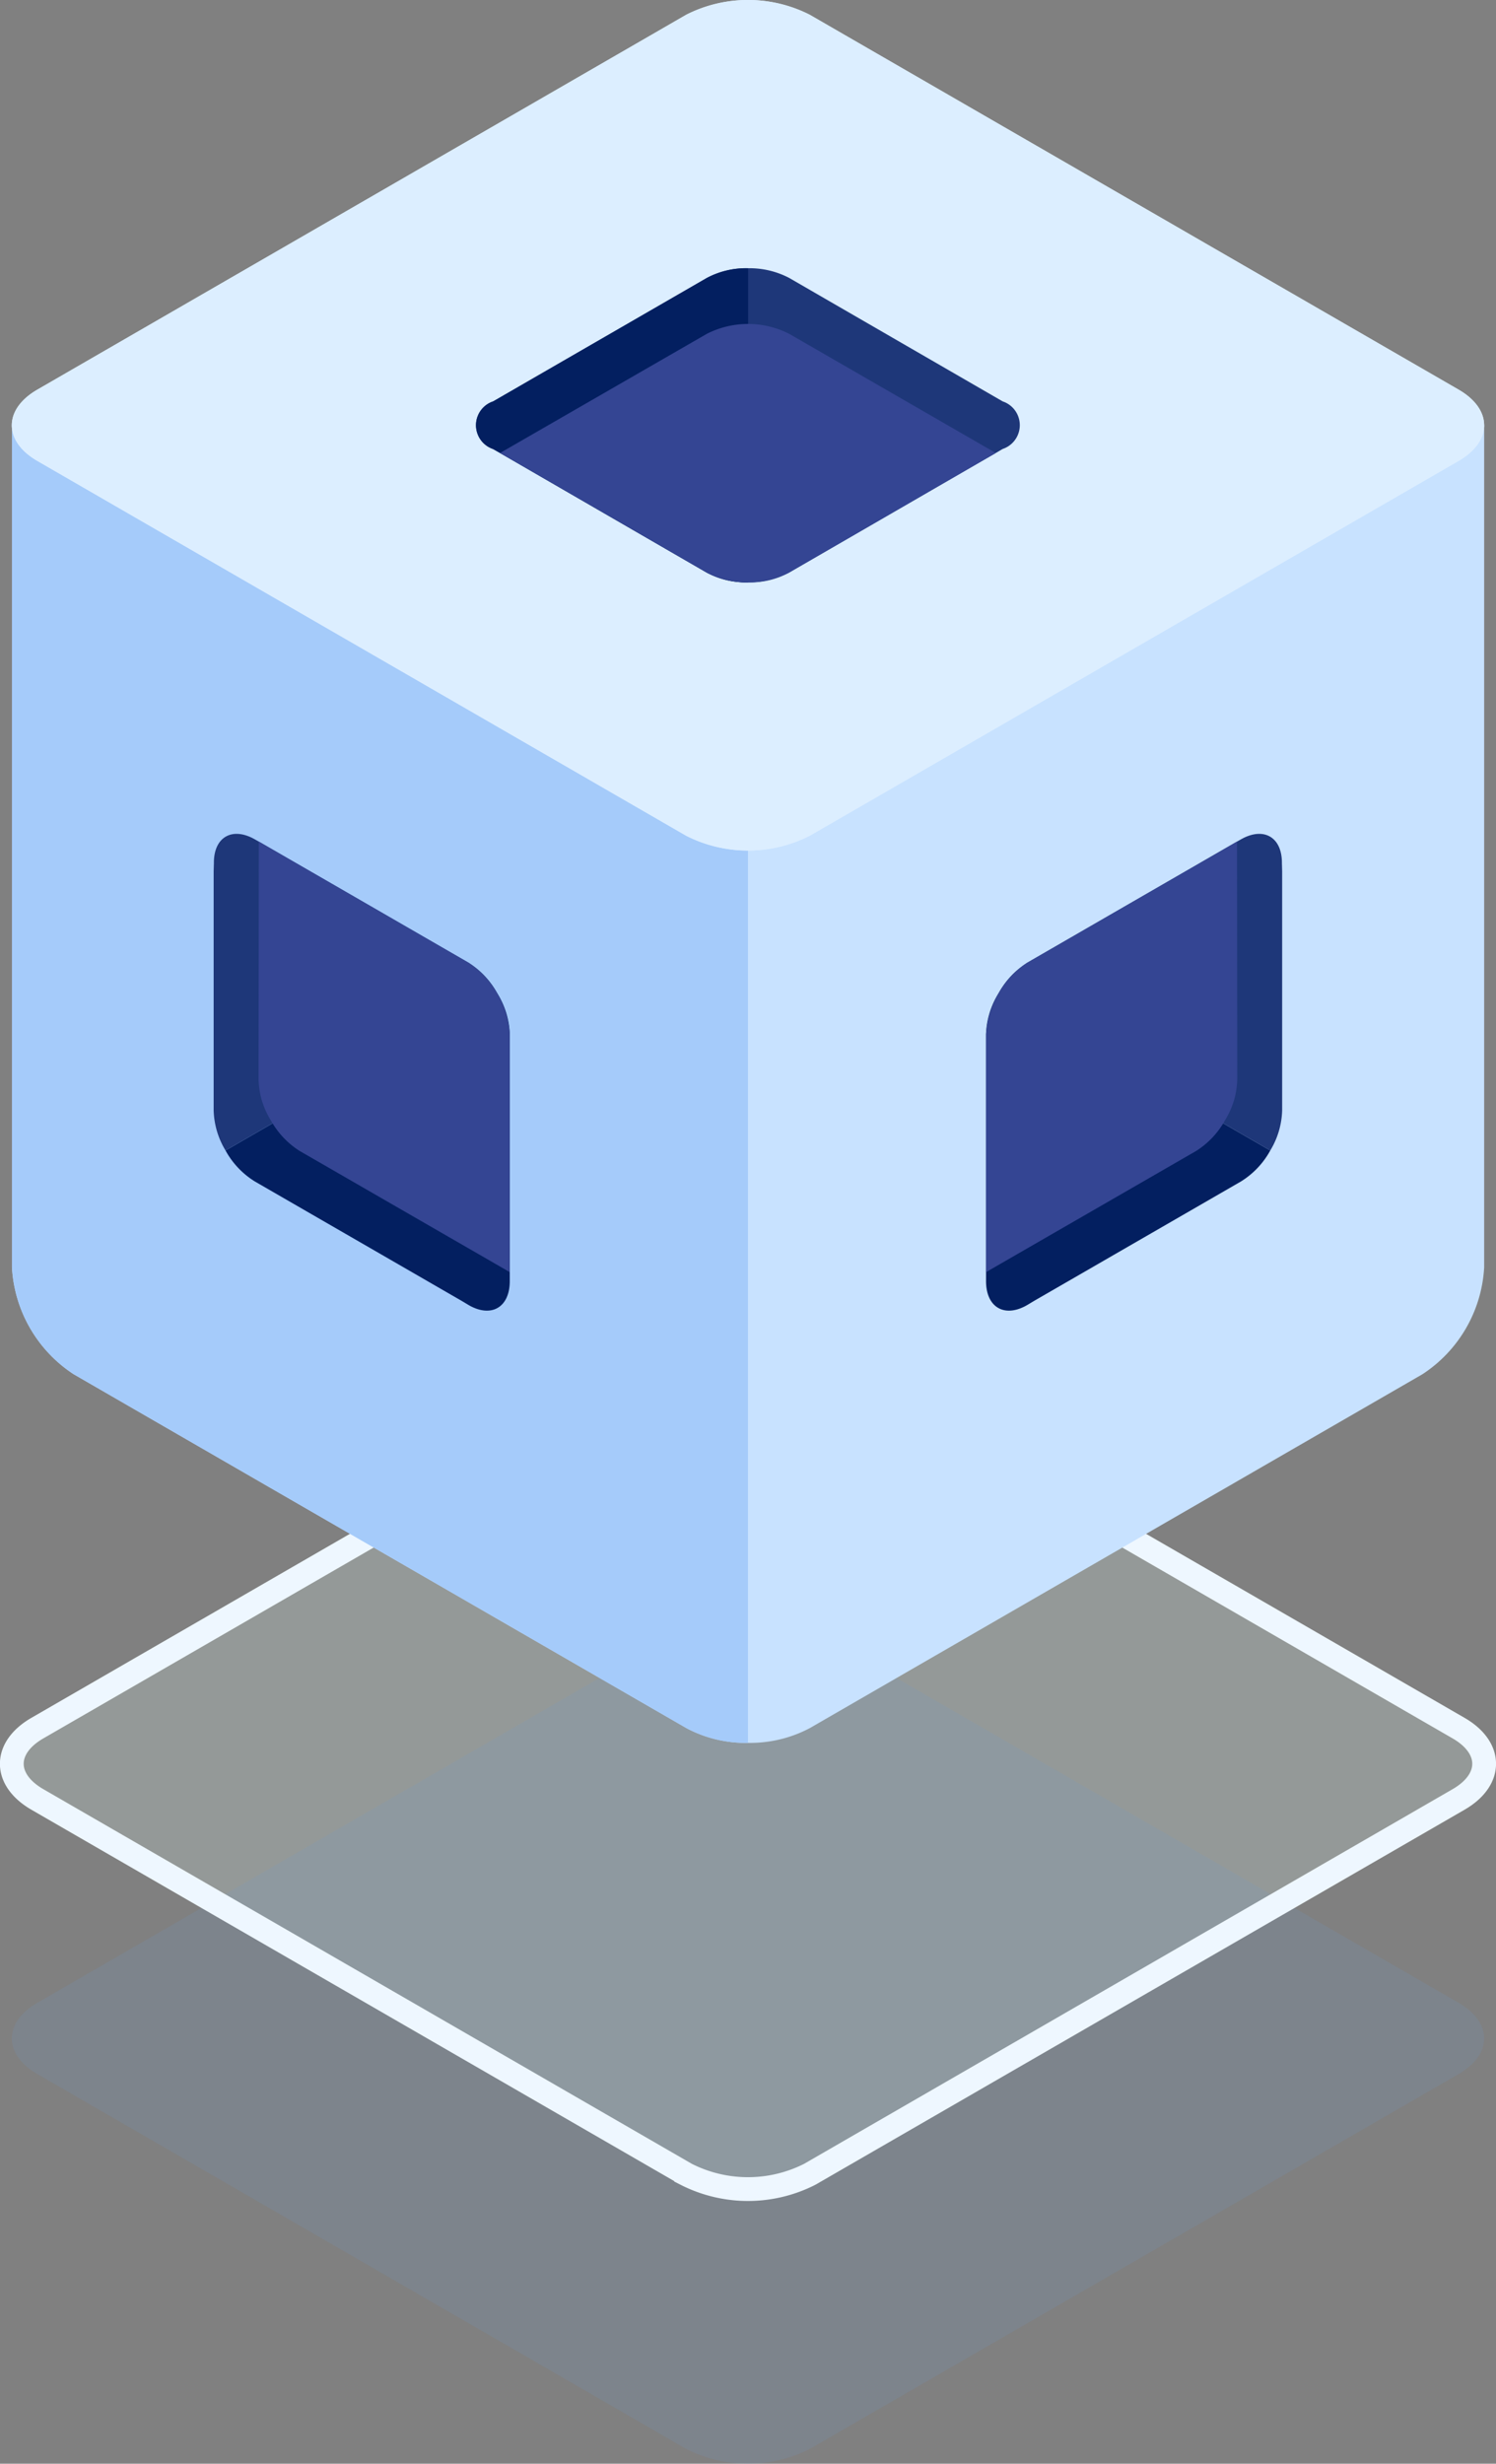 <svg xmlns="http://www.w3.org/2000/svg" viewBox="0 0 62.948 103.6">
  <rect x="0" y="0" width="62.948" height="103.6" fill="#808080" stroke="none"/>
  <defs>
    <style>
      .cls-1 {
        fill: #e9fffb;
        opacity: 0.2;
      }

      .cls-2 {
        fill: #6b99d1;
        opacity: 0.15;
      }

      .cls-3 {
        fill: none;
        stroke: #eef7ff;
        stroke-miterlimit: 10;
      }

      .cls-4 {
        fill: #c8e2ff;
      }

      .cls-5 {
        fill: #a5cbfa;
      }

      .cls-6 {
        fill: #dceeff;
      }

      .cls-7 {
        fill: #031f60;
      }

      .cls-8 {
        fill: #1e3779;
      }

      .cls-9 {
        fill: #344593;
      }
    </style>
  </defs>
  <g id="Group_23" data-name="Group 23" transform="translate(-53.627 -135.156)">
    <path id="Path_273" data-name="Path 273" class="cls-1" d="M82.5,192.062,55.2,207.824c-1.435.828-1.435,2.172,0,3l27.3,15.762a5.745,5.745,0,0,0,5.2,0L115,210.824c1.435-.828,1.435-2.172,0-3L87.7,192.062A5.745,5.745,0,0,0,82.5,192.062Z"/>
    <path id="Path_274" data-name="Path 274" class="cls-2" d="M82.5,203.611,55.2,219.373c-1.435.828-1.435,2.171,0,3l27.3,15.762a5.745,5.745,0,0,0,5.2,0L115,222.373c1.435-.829,1.435-2.172,0-3L87.7,203.611A5.745,5.745,0,0,0,82.5,203.611Z"/>
    <path id="Path_275" data-name="Path 275" class="cls-3" d="M82.5,192.062,55.2,207.824c-1.435.828-1.435,2.172,0,3l27.3,15.762a5.745,5.745,0,0,0,5.2,0L115,210.824c1.435-.828,1.435-2.172,0-3L87.7,192.062A5.745,5.745,0,0,0,82.5,192.062Z"/>
    <g id="Group_22" data-name="Group 22">
      <path id="Path_276" data-name="Path 276" class="cls-4" d="M116.077,153.035v35.41a5.744,5.744,0,0,1-2.6,4.5L87.7,207.825a5.373,5.373,0,0,1-2.6.62,5.305,5.305,0,0,1-2.59-.62l-25.78-14.88a5.744,5.744,0,0,1-2.6-4.5v-35.41Z"/>
      <path id="Path_277" data-name="Path 277" class="cls-5" d="M85.1,153.035v55.41a5.305,5.305,0,0,1-2.59-.62l-25.78-14.88a5.744,5.744,0,0,1-2.6-4.5v-35.41Z"/>
      <path id="Path_278" data-name="Path 278" class="cls-6" d="M82.5,135.777,55.2,151.539c-1.435.828-1.435,2.171,0,3L82.5,170.3a5.745,5.745,0,0,0,5.2,0L115,154.539c1.435-.829,1.435-2.172,0-3L87.7,135.777A5.745,5.745,0,0,0,82.5,135.777Z"/>
      <g id="Group_19" data-name="Group 19">
        <path id="Path_279" data-name="Path 279" class="cls-7" d="M95.117,178.645v10.38c0,1.11.78,1.56,1.73,1.01l.3-.18,8.7-5.02a3.512,3.512,0,0,0,1.23-1.3l-11.44-6.6A3.469,3.469,0,0,0,95.117,178.645Z"/>
        <path id="Path_280" data-name="Path 280" class="cls-8" d="M107.577,171.795l-.01-.34c.01-1.1-.77-1.55-1.73-1l-.16.09-8.82,5.09a3.486,3.486,0,0,0-1.22,1.3l11.44,6.6a3.427,3.427,0,0,0,.5-1.69Z"/>
        <path id="Path_281" data-name="Path 281" class="cls-9" d="M105.687,180.555a3.376,3.376,0,0,1-.51,1.7,3.563,3.563,0,0,1-1.22,1.3l-8.71,5.02-.13.08v-10.01a3.928,3.928,0,0,1,1.74-3.01l8.82-5.09Z"/>
      </g>
      <g id="Group_20" data-name="Group 20">
        <path id="Path_282" data-name="Path 282" class="cls-7" d="M75.077,178.645v10.38c0,1.11-.78,1.56-1.73,1.01l-.3-.18-8.7-5.02a3.512,3.512,0,0,1-1.23-1.3l11.44-6.6A3.469,3.469,0,0,1,75.077,178.645Z"/>
        <path id="Path_283" data-name="Path 283" class="cls-8" d="M62.617,171.795l.01-.34c-.01-1.1.77-1.55,1.73-1l.16.09,8.82,5.09a3.486,3.486,0,0,1,1.22,1.3l-11.44,6.6a3.427,3.427,0,0,1-.5-1.69Z"/>
        <path id="Path_284" data-name="Path 284" class="cls-9" d="M64.507,180.555a3.376,3.376,0,0,0,.51,1.7,3.563,3.563,0,0,0,1.22,1.3l8.71,5.02.13.08v-10.01a3.928,3.928,0,0,0-1.74-3.01l-8.82-5.09Z"/>
      </g>
      <path id="Path_285" data-name="Path 285" class="cls-6" d="M82.5,135.777,55.2,151.539c-1.435.828-1.435,2.171,0,3L82.5,170.3a5.745,5.745,0,0,0,5.2,0L115,154.539c1.435-.829,1.435-2.172,0-3L87.7,135.777A5.745,5.745,0,0,0,82.5,135.777Z"/>
      <g id="Group_21" data-name="Group 21">
        <path id="Path_286" data-name="Path 286" class="cls-8" d="M95.817,154.035l-.29.17-8.7,5.03a3.421,3.421,0,0,1-1.72.41,3.524,3.524,0,0,1-1.74-.41l-8.7-5.03-.3-.17a1.056,1.056,0,0,1,.01-2l8.99-5.19a3.524,3.524,0,0,1,1.74-.41,3.6,3.6,0,0,1,1.73.41l8.98,5.19A1.054,1.054,0,0,1,95.817,154.035Z"/>
        <path id="Path_287" data-name="Path 287" class="cls-7" d="M85.107,146.435v13.21a3.524,3.524,0,0,1-1.74-.41l-8.7-5.03-.3-.17a1.056,1.056,0,0,1,.01-2l8.99-5.19A3.524,3.524,0,0,1,85.107,146.435Z"/>
        <path id="Path_288" data-name="Path 288" class="cls-9" d="M95.527,154.205l-8.7,5.03a3.834,3.834,0,0,1-3.46,0l-8.7-5.03,8.7-5.01a3.824,3.824,0,0,1,3.47,0Z"/>
      </g>
    </g>
  </g>
</svg>
